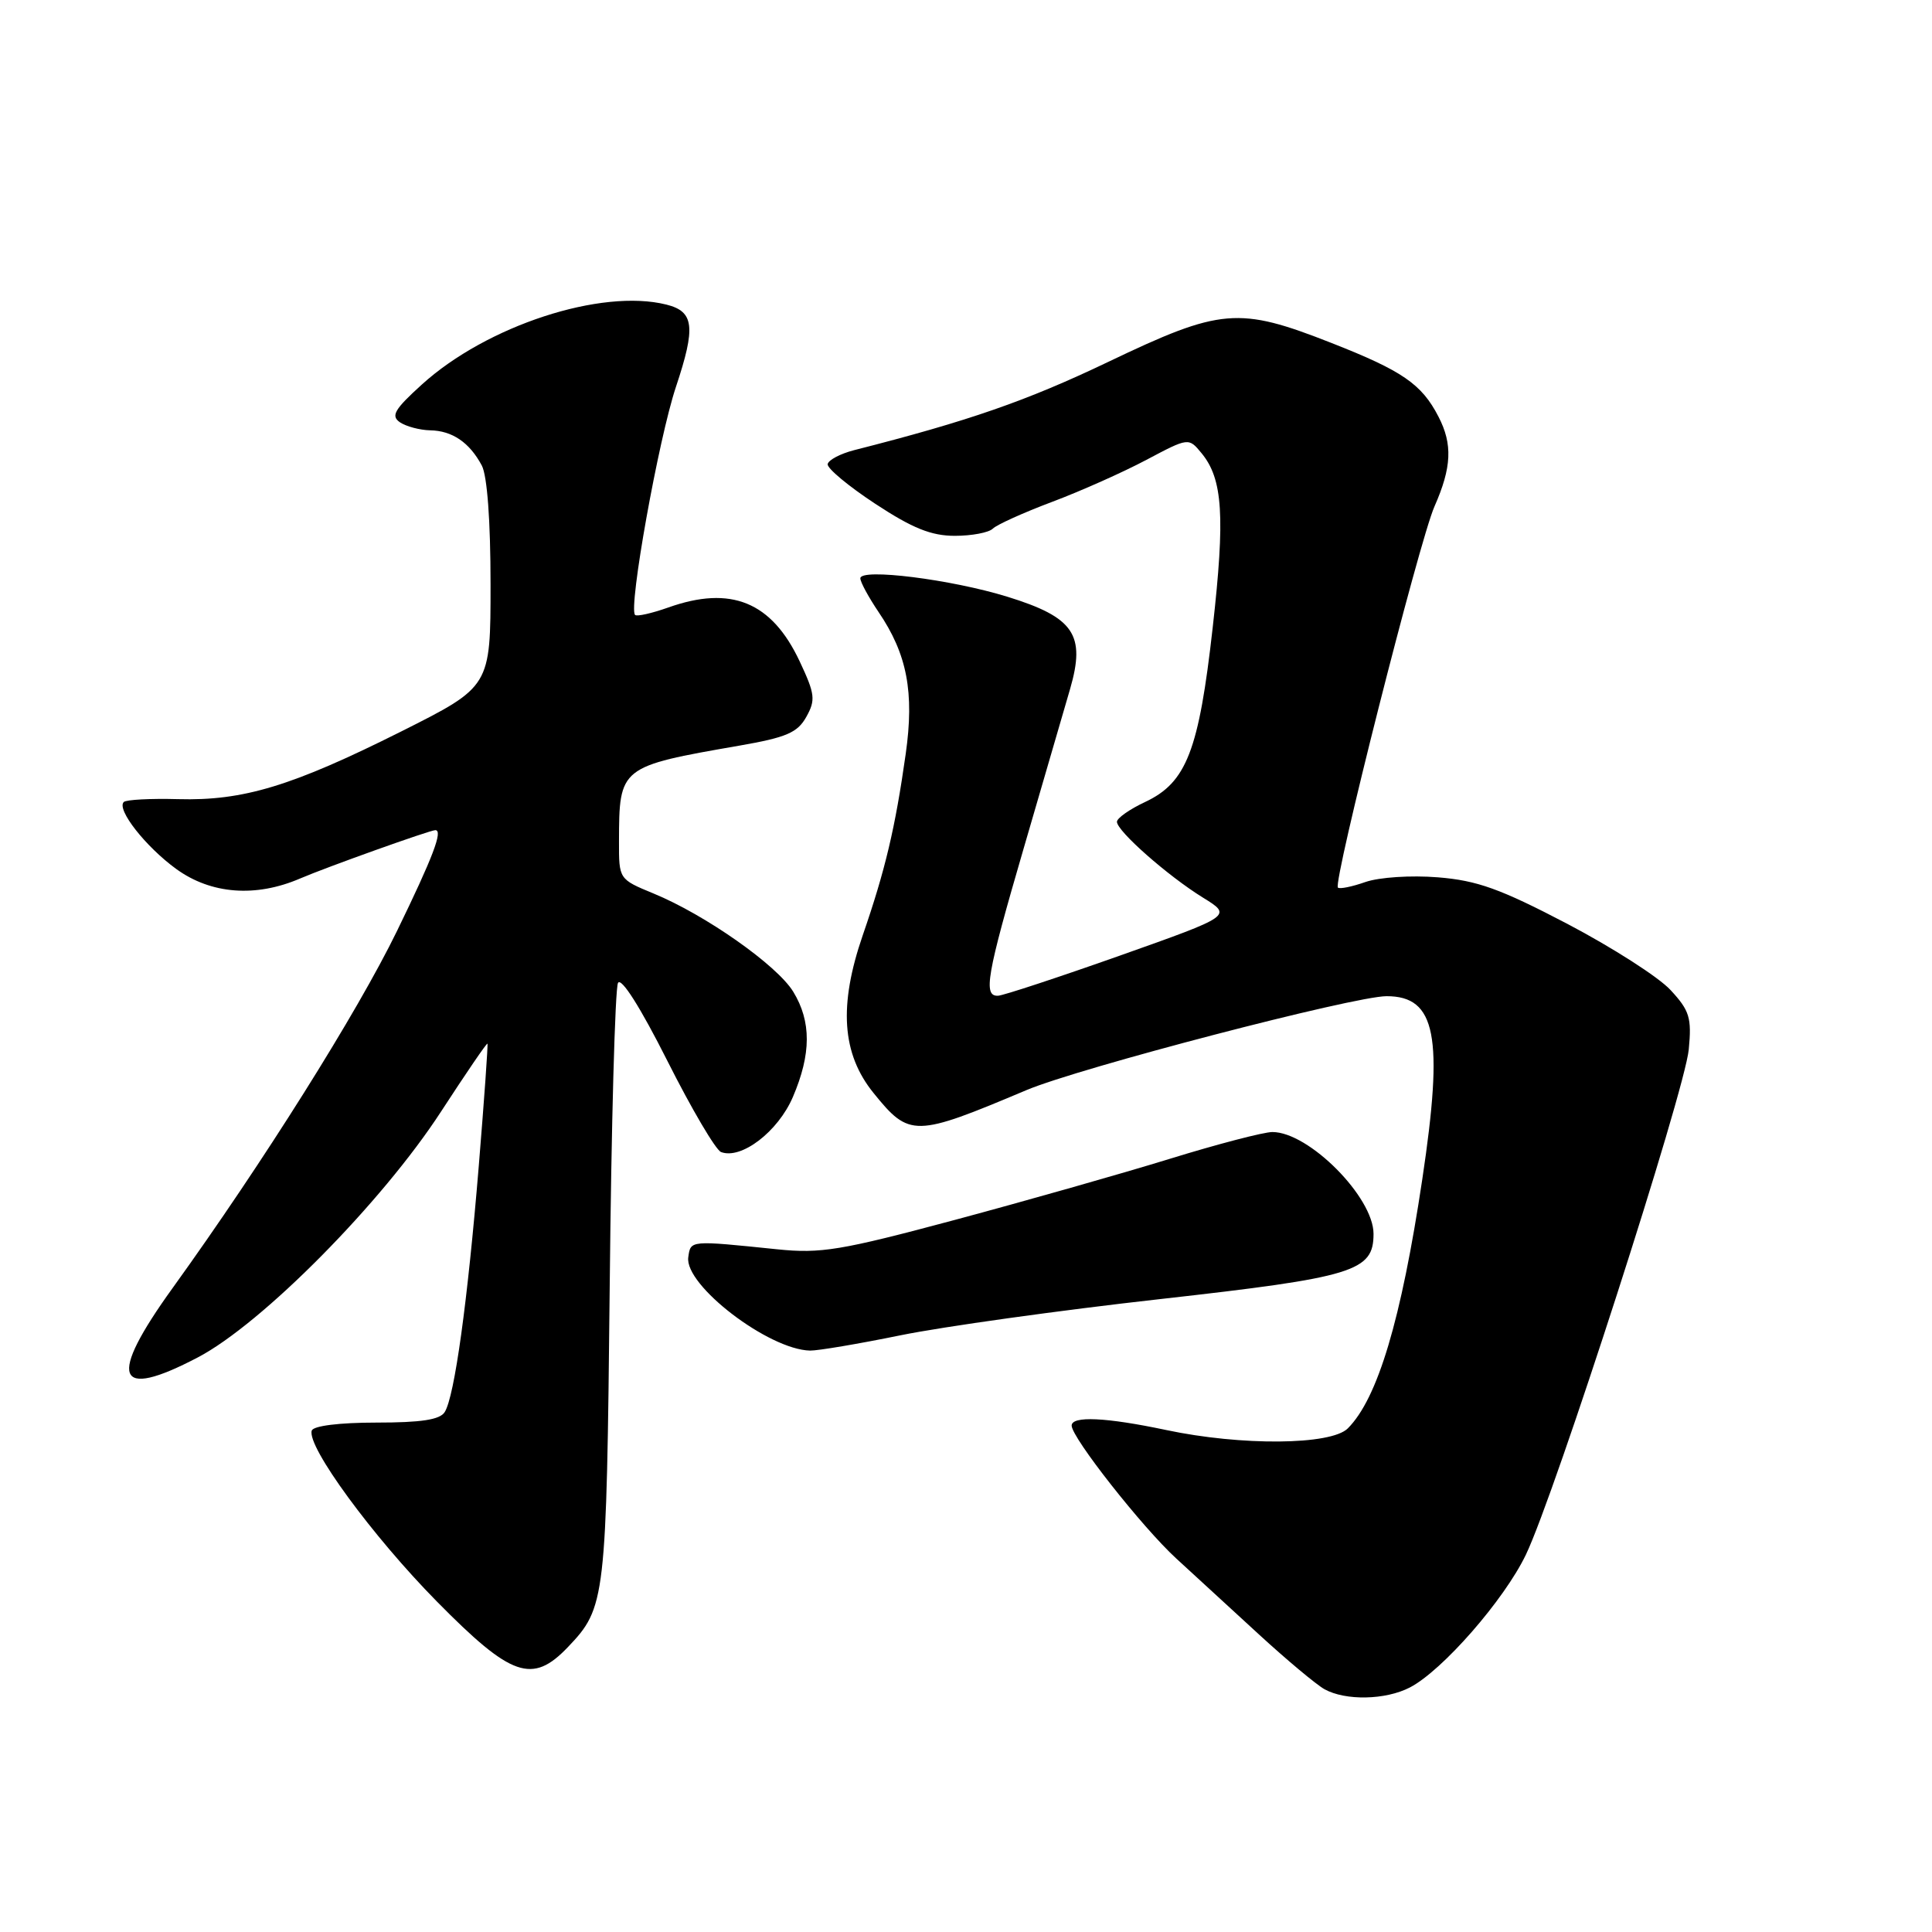 <?xml version="1.0" encoding="UTF-8" standalone="no"?>
<!DOCTYPE svg PUBLIC "-//W3C//DTD SVG 1.1//EN" "http://www.w3.org/Graphics/SVG/1.1/DTD/svg11.dtd" >
<svg xmlns="http://www.w3.org/2000/svg" xmlns:xlink="http://www.w3.org/1999/xlink" version="1.1" viewBox="0 0 256 256">
 <g >
 <path fill="currentColor"
d=" M 186.81 223.60 C 191.12 221.37 199.31 212.00 202.19 206.00 C 206.04 197.98 223.23 144.66 223.77 139.06 C 224.17 134.86 223.88 133.91 221.36 131.19 C 219.79 129.48 213.63 125.54 207.69 122.42 C 198.80 117.77 195.74 116.67 190.53 116.25 C 186.95 115.96 182.76 116.24 180.93 116.87 C 179.14 117.50 177.50 117.83 177.28 117.61 C 176.60 116.93 188.05 71.71 190.07 67.12 C 192.36 61.93 192.50 58.86 190.60 55.20 C 188.38 50.89 185.81 49.13 176.44 45.45 C 164.10 40.60 161.80 40.80 146.83 47.96 C 136.06 53.11 128.36 55.79 113.17 59.65 C 111.35 60.12 109.77 60.95 109.67 61.50 C 109.58 62.05 112.41 64.41 115.97 66.75 C 120.91 70.00 123.40 71.00 126.52 71.00 C 128.76 71.00 131.03 70.57 131.55 70.05 C 132.07 69.53 135.61 67.93 139.41 66.50 C 143.22 65.07 148.84 62.56 151.91 60.93 C 157.50 57.97 157.50 57.97 159.22 60.06 C 162.03 63.47 162.35 68.43 160.69 83.14 C 158.86 99.45 157.22 103.69 151.75 106.26 C 149.69 107.22 148.00 108.41 148.00 108.89 C 148.00 110.12 154.75 116.07 159.40 118.94 C 163.29 121.34 163.29 121.34 148.40 126.62 C 140.20 129.52 132.94 131.91 132.25 131.94 C 130.25 132.03 130.72 129.29 135.64 112.42 C 138.19 103.66 140.95 94.16 141.79 91.30 C 143.88 84.10 142.32 81.80 133.48 79.07 C 126.04 76.77 114.00 75.26 114.00 76.63 C 114.00 77.13 115.09 79.13 116.41 81.09 C 120.20 86.67 121.17 91.73 120.01 99.91 C 118.62 109.72 117.31 115.27 114.32 123.92 C 111.11 133.24 111.54 139.63 115.75 144.83 C 120.51 150.71 121.19 150.70 136.00 144.45 C 142.98 141.50 179.42 132.00 183.73 132.00 C 190.28 132.00 191.31 137.29 188.46 156.26 C 185.67 174.88 182.55 185.31 178.59 189.27 C 176.36 191.50 164.49 191.60 154.50 189.48 C 146.54 187.80 142.00 187.59 142.00 188.90 C 142.00 190.49 151.35 202.37 155.85 206.50 C 158.25 208.70 163.20 213.25 166.86 216.61 C 170.51 219.96 174.40 223.21 175.50 223.83 C 178.28 225.37 183.58 225.27 186.81 223.60 Z  M 75.25 218.25 C 80.25 213.01 80.36 212.05 80.79 170.50 C 81.00 149.05 81.50 130.93 81.89 130.24 C 82.32 129.47 84.87 133.50 88.43 140.57 C 91.64 146.95 94.84 152.38 95.54 152.65 C 98.22 153.68 103.10 149.94 105.06 145.36 C 107.50 139.66 107.52 135.36 105.11 131.41 C 102.97 127.90 93.45 121.21 86.59 118.39 C 82.01 116.50 82.01 116.50 82.02 111.50 C 82.04 101.61 82.10 101.56 97.97 98.80 C 104.20 97.72 105.68 97.08 106.84 94.99 C 108.09 92.75 108.00 91.97 105.96 87.63 C 102.25 79.74 96.86 77.54 88.54 80.50 C 86.36 81.27 84.38 81.72 84.15 81.48 C 83.24 80.58 87.26 58.18 89.56 51.28 C 92.22 43.31 91.98 41.28 88.30 40.36 C 79.67 38.20 64.50 43.15 55.90 50.95 C 52.25 54.26 51.76 55.11 53.00 55.96 C 53.83 56.51 55.62 56.99 57.00 57.02 C 59.93 57.07 62.21 58.63 63.84 61.68 C 64.56 63.04 65.00 69.04 65.00 77.43 C 65.00 90.98 65.00 90.98 53.17 96.92 C 38.69 104.17 32.24 106.13 23.60 105.89 C 19.94 105.79 16.71 105.96 16.40 106.27 C 15.41 107.25 19.30 112.20 23.36 115.15 C 27.97 118.49 33.89 118.94 39.78 116.40 C 43.27 114.90 56.97 110.00 57.68 110.00 C 58.73 110.00 57.40 113.51 52.59 123.39 C 47.33 134.19 34.84 154.06 22.88 170.66 C 14.23 182.66 15.28 185.59 26.20 179.87 C 34.72 175.41 50.61 159.35 58.46 147.26 C 61.74 142.22 64.49 138.18 64.59 138.29 C 64.68 138.41 64.16 145.70 63.44 154.50 C 61.96 172.49 60.23 185.02 58.93 187.10 C 58.31 188.12 55.81 188.50 49.87 188.50 C 44.97 188.50 41.53 188.93 41.31 189.56 C 40.62 191.63 49.35 203.55 57.90 212.22 C 67.77 222.23 70.53 223.19 75.25 218.25 Z  M 119.34 176.93 C 124.93 175.79 140.38 173.63 153.69 172.14 C 179.45 169.25 182.00 168.47 182.00 163.49 C 182.00 158.63 173.43 150.00 168.60 150.00 C 167.45 150.00 161.32 151.60 155.00 153.55 C 148.68 155.50 135.85 159.14 126.50 161.65 C 111.42 165.69 108.77 166.13 103.00 165.54 C 91.34 164.34 91.52 164.33 91.20 166.59 C 90.67 170.29 101.84 178.84 107.34 178.96 C 108.36 178.98 113.76 178.07 119.34 176.93 Z "/>
</g>
</svg>